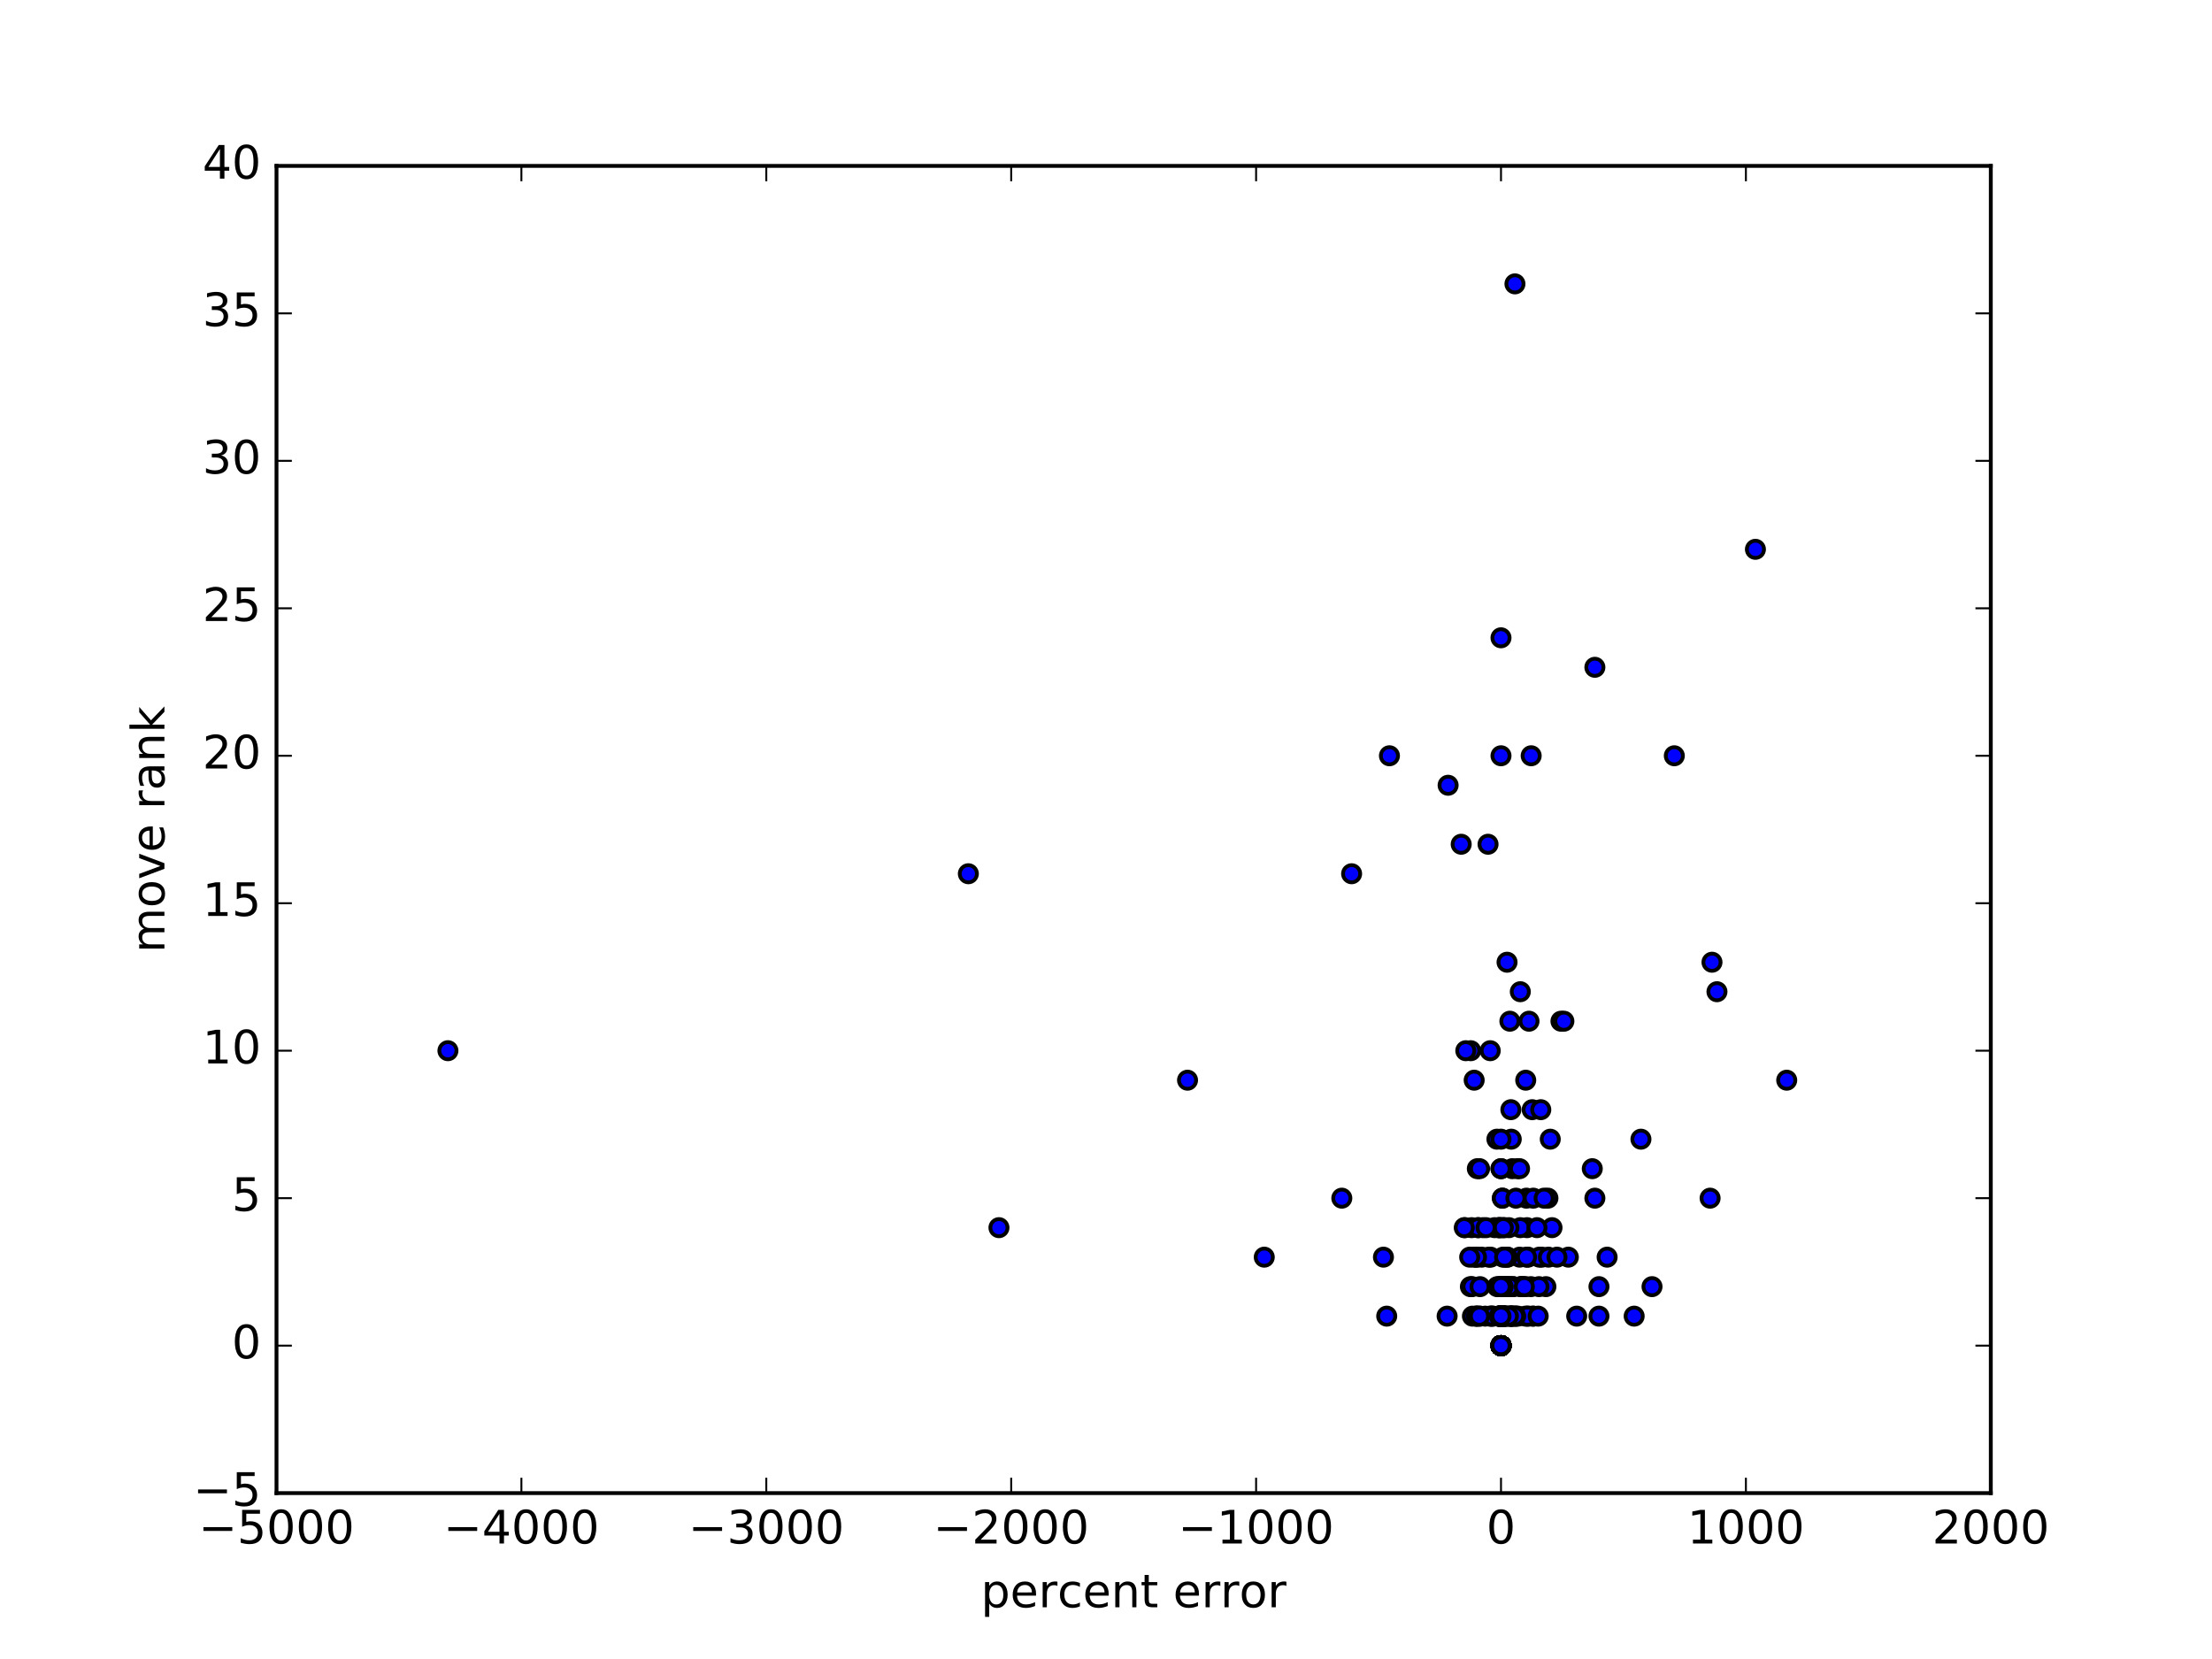 <?xml version="1.0" encoding="utf-8" standalone="no"?>
<!DOCTYPE svg PUBLIC "-//W3C//DTD SVG 1.1//EN"
  "http://www.w3.org/Graphics/SVG/1.1/DTD/svg11.dtd">
<!-- Created with matplotlib (http://matplotlib.org/) -->
<svg height="432pt" version="1.1" viewBox="0 0 576 432" width="576pt" xmlns="http://www.w3.org/2000/svg" xmlns:xlink="http://www.w3.org/1999/xlink">
 <defs>
  <style type="text/css">
*{stroke-linecap:butt;stroke-linejoin:round;stroke-miterlimit:100000;}
  </style>
 </defs>
 <g id="figure_1">
  <g id="patch_1">
   <path d="M 0 432 
L 576 432 
L 576 0 
L 0 0 
z
" style="fill:#ffffff;"/>
  </g>
  <g id="axes_1">
   <g id="patch_2">
    <path d="M 72 388.8 
L 518.4 388.8 
L 518.4 43.2 
L 72 43.2 
z
" style="fill:#ffffff;"/>
   </g>
   <g id="PathCollection_1">
    <defs>
     <path d="M 0 2.236 
C 0.593 2.236 1.162 2 1.581 1.581 
C 2 1.162 2.236 0.593 2.236 0 
C 2.236 -0.593 2 -1.162 1.581 -1.581 
C 1.162 -2 0.593 -2.236 0 -2.236 
C -0.593 -2.236 -1.162 -2 -1.581 -1.581 
C -2 -1.162 -2.236 -0.593 -2.236 0 
C -2.236 0.593 -2 1.162 -1.581 1.581 
C -1.162 2 -0.593 2.236 0 2.236 
z
" id="m7e11078d49" style="stroke:#000000;"/>
    </defs>
    <g clip-path="url(#pda9d84ed82)">
     <use style="fill:#0000ff;stroke:#000000;" x="394.046" xlink:href="#m7e11078d49" y="335.04"/>
     <use style="fill:#0000ff;stroke:#000000;" x="390.857" xlink:href="#m7e11078d49" y="350.4"/>
     <use style="fill:#0000ff;stroke:#000000;" x="390.857" xlink:href="#m7e11078d49" y="350.4"/>
     <use style="fill:#0000ff;stroke:#000000;" x="416.366" xlink:href="#m7e11078d49" y="335.04"/>
     <use style="fill:#0000ff;stroke:#000000;" x="392.596" xlink:href="#m7e11078d49" y="335.04"/>
     <use style="fill:#0000ff;stroke:#000000;" x="391.864" xlink:href="#m7e11078d49" y="342.72"/>
     <use style="fill:#0000ff;stroke:#000000;" x="403.08" xlink:href="#m7e11078d49" y="312.0"/>
     <use style="fill:#0000ff;stroke:#000000;" x="360.247" xlink:href="#m7e11078d49" y="327.36"/>
     <use style="fill:#0000ff;stroke:#000000;" x="392.032" xlink:href="#m7e11078d49" y="342.72"/>
     <use style="fill:#0000ff;stroke:#000000;" x="390.857" xlink:href="#m7e11078d49" y="342.72"/>
     <use style="fill:#0000ff;stroke:#000000;" x="390.857" xlink:href="#m7e11078d49" y="350.4"/>
     <use style="fill:#0000ff;stroke:#000000;" x="386.731" xlink:href="#m7e11078d49" y="342.72"/>
     <use style="fill:#0000ff;stroke:#000000;" x="390.857" xlink:href="#m7e11078d49" y="350.4"/>
     <use style="fill:#0000ff;stroke:#000000;" x="390.857" xlink:href="#m7e11078d49" y="350.4"/>
     <use style="fill:#0000ff;stroke:#000000;" x="390.857" xlink:href="#m7e11078d49" y="350.4"/>
     <use style="fill:#0000ff;stroke:#000000;" x="390.857" xlink:href="#m7e11078d49" y="350.4"/>
     <use style="fill:#0000ff;stroke:#000000;" x="390.857" xlink:href="#m7e11078d49" y="350.4"/>
     <use style="fill:#0000ff;stroke:#000000;" x="390.857" xlink:href="#m7e11078d49" y="350.4"/>
     <use style="fill:#0000ff;stroke:#000000;" x="390.857" xlink:href="#m7e11078d49" y="350.4"/>
     <use style="fill:#0000ff;stroke:#000000;" x="390.857" xlink:href="#m7e11078d49" y="350.4"/>
     <use style="fill:#0000ff;stroke:#000000;" x="390.763" xlink:href="#m7e11078d49" y="342.72"/>
     <use style="fill:#0000ff;stroke:#000000;" x="390.857" xlink:href="#m7e11078d49" y="350.4"/>
     <use style="fill:#0000ff;stroke:#000000;" x="390.857" xlink:href="#m7e11078d49" y="350.4"/>
     <use style="fill:#0000ff;stroke:#000000;" x="390.857" xlink:href="#m7e11078d49" y="350.4"/>
     <use style="fill:#0000ff;stroke:#000000;" x="389.861" xlink:href="#m7e11078d49" y="335.04"/>
     <use style="fill:#0000ff;stroke:#000000;" x="390.267" xlink:href="#m7e11078d49" y="319.68"/>
     <use style="fill:#0000ff;stroke:#000000;" x="390.857" xlink:href="#m7e11078d49" y="350.4"/>
     <use style="fill:#0000ff;stroke:#000000;" x="390.857" xlink:href="#m7e11078d49" y="350.4"/>
     <use style="fill:#0000ff;stroke:#000000;" x="389.794" xlink:href="#m7e11078d49" y="296.64"/>
     <use style="fill:#0000ff;stroke:#000000;" x="390.857" xlink:href="#m7e11078d49" y="350.4"/>
     <use style="fill:#0000ff;stroke:#000000;" x="390.857" xlink:href="#m7e11078d49" y="350.4"/>
     <use style="fill:#0000ff;stroke:#000000;" x="390.857" xlink:href="#m7e11078d49" y="350.4"/>
     <use style="fill:#0000ff;stroke:#000000;" x="390.857" xlink:href="#m7e11078d49" y="350.4"/>
     <use style="fill:#0000ff;stroke:#000000;" x="390.512" xlink:href="#m7e11078d49" y="319.68"/>
     <use style="fill:#0000ff;stroke:#000000;" x="390.857" xlink:href="#m7e11078d49" y="350.4"/>
     <use style="fill:#0000ff;stroke:#000000;" x="390.857" xlink:href="#m7e11078d49" y="350.4"/>
     <use style="fill:#0000ff;stroke:#000000;" x="390.485" xlink:href="#m7e11078d49" y="342.72"/>
     <use style="fill:#0000ff;stroke:#000000;" x="390.857" xlink:href="#m7e11078d49" y="350.4"/>
     <use style="fill:#0000ff;stroke:#000000;" x="390.857" xlink:href="#m7e11078d49" y="335.04"/>
     <use style="fill:#0000ff;stroke:#000000;" x="390.857" xlink:href="#m7e11078d49" y="350.4"/>
     <use style="fill:#0000ff;stroke:#000000;" x="390.857" xlink:href="#m7e11078d49" y="350.4"/>
     <use style="fill:#0000ff;stroke:#000000;" x="390.857" xlink:href="#m7e11078d49" y="350.4"/>
     <use style="fill:#0000ff;stroke:#000000;" x="390.857" xlink:href="#m7e11078d49" y="350.4"/>
     <use style="fill:#0000ff;stroke:#000000;" x="381.459" xlink:href="#m7e11078d49" y="319.68"/>
     <use style="fill:#0000ff;stroke:#000000;" x="383.797" xlink:href="#m7e11078d49" y="327.36"/>
     <use style="fill:#0000ff;stroke:#000000;" x="376.827" xlink:href="#m7e11078d49" y="342.72"/>
     <use style="fill:#0000ff;stroke:#000000;" x="390.857" xlink:href="#m7e11078d49" y="350.4"/>
     <use style="fill:#0000ff;stroke:#000000;" x="408.394" xlink:href="#m7e11078d49" y="327.36"/>
     <use style="fill:#0000ff;stroke:#000000;" x="397.633" xlink:href="#m7e11078d49" y="319.68"/>
     <use style="fill:#0000ff;stroke:#000000;" x="391.891" xlink:href="#m7e11078d49" y="319.68"/>
     <use style="fill:#0000ff;stroke:#000000;" x="398.651" xlink:href="#m7e11078d49" y="335.04"/>
     <use style="fill:#0000ff;stroke:#000000;" x="390.857" xlink:href="#m7e11078d49" y="350.4"/>
     <use style="fill:#0000ff;stroke:#000000;" x="393.787" xlink:href="#m7e11078d49" y="304.32"/>
     <use style="fill:#0000ff;stroke:#000000;" x="390.857" xlink:href="#m7e11078d49" y="350.4"/>
     <use style="fill:#0000ff;stroke:#000000;" x="390.857" xlink:href="#m7e11078d49" y="350.4"/>
     <use style="fill:#0000ff;stroke:#000000;" x="391.566" xlink:href="#m7e11078d49" y="342.72"/>
     <use style="fill:#0000ff;stroke:#000000;" x="349.406" xlink:href="#m7e11078d49" y="312.0"/>
     <use style="fill:#0000ff;stroke:#000000;" x="390.857" xlink:href="#m7e11078d49" y="350.4"/>
     <use style="fill:#0000ff;stroke:#000000;" x="390.857" xlink:href="#m7e11078d49" y="350.4"/>
     <use style="fill:#0000ff;stroke:#000000;" x="380.494" xlink:href="#m7e11078d49" y="219.84"/>
     <use style="fill:#0000ff;stroke:#000000;" x="390.857" xlink:href="#m7e11078d49" y="350.4"/>
     <use style="fill:#0000ff;stroke:#000000;" x="390.857" xlink:href="#m7e11078d49" y="350.4"/>
     <use style="fill:#0000ff;stroke:#000000;" x="384.693" xlink:href="#m7e11078d49" y="304.32"/>
     <use style="fill:#0000ff;stroke:#000000;" x="390.857" xlink:href="#m7e11078d49" y="350.4"/>
     <use style="fill:#0000ff;stroke:#000000;" x="351.957" xlink:href="#m7e11078d49" y="227.52"/>
     <use style="fill:#0000ff;stroke:#000000;" x="445.799" xlink:href="#m7e11078d49" y="250.56"/>
     <use style="fill:#0000ff;stroke:#000000;" x="397.47" xlink:href="#m7e11078d49" y="312.0"/>
     <use style="fill:#0000ff;stroke:#000000;" x="393.678" xlink:href="#m7e11078d49" y="342.72"/>
     <use style="fill:#0000ff;stroke:#000000;" x="393.427" xlink:href="#m7e11078d49" y="288.96"/>
     <use style="fill:#0000ff;stroke:#000000;" x="390.857" xlink:href="#m7e11078d49" y="350.4"/>
     <use style="fill:#0000ff;stroke:#000000;" x="399.167" xlink:href="#m7e11078d49" y="342.72"/>
     <use style="fill:#0000ff;stroke:#000000;" x="391.088" xlink:href="#m7e11078d49" y="342.72"/>
     <use style="fill:#0000ff;stroke:#000000;" x="391.264" xlink:href="#m7e11078d49" y="342.72"/>
     <use style="fill:#0000ff;stroke:#000000;" x="447.092" xlink:href="#m7e11078d49" y="258.24"/>
     <use style="fill:#0000ff;stroke:#000000;" x="390.857" xlink:href="#m7e11078d49" y="350.4"/>
     <use style="fill:#0000ff;stroke:#000000;" x="390.857" xlink:href="#m7e11078d49" y="350.4"/>
     <use style="fill:#0000ff;stroke:#000000;" x="390.857" xlink:href="#m7e11078d49" y="350.4"/>
     <use style="fill:#0000ff;stroke:#000000;" x="390.857" xlink:href="#m7e11078d49" y="350.4"/>
     <use style="fill:#0000ff;stroke:#000000;" x="390.182" xlink:href="#m7e11078d49" y="342.72"/>
     <use style="fill:#0000ff;stroke:#000000;" x="390.857" xlink:href="#m7e11078d49" y="350.4"/>
     <use style="fill:#0000ff;stroke:#000000;" x="390.723" xlink:href="#m7e11078d49" y="342.72"/>
     <use style="fill:#0000ff;stroke:#000000;" x="389.179" xlink:href="#m7e11078d49" y="319.68"/>
     <use style="fill:#0000ff;stroke:#000000;" x="390.857" xlink:href="#m7e11078d49" y="350.4"/>
     <use style="fill:#0000ff;stroke:#000000;" x="390.309" xlink:href="#m7e11078d49" y="335.04"/>
     <use style="fill:#0000ff;stroke:#000000;" x="390.538" xlink:href="#m7e11078d49" y="342.72"/>
     <use style="fill:#0000ff;stroke:#000000;" x="382.973" xlink:href="#m7e11078d49" y="273.6"/>
     <use style="fill:#0000ff;stroke:#000000;" x="410.568" xlink:href="#m7e11078d49" y="342.72"/>
     <use style="fill:#0000ff;stroke:#000000;" x="390.857" xlink:href="#m7e11078d49" y="350.4"/>
     <use style="fill:#0000ff;stroke:#000000;" x="398.152" xlink:href="#m7e11078d49" y="265.92"/>
     <use style="fill:#0000ff;stroke:#000000;" x="391.467" xlink:href="#m7e11078d49" y="335.04"/>
     <use style="fill:#0000ff;stroke:#000000;" x="390.857" xlink:href="#m7e11078d49" y="350.4"/>
     <use style="fill:#0000ff;stroke:#000000;" x="392.34" xlink:href="#m7e11078d49" y="335.04"/>
     <use style="fill:#0000ff;stroke:#000000;" x="390.956" xlink:href="#m7e11078d49" y="342.72"/>
     <use style="fill:#0000ff;stroke:#000000;" x="392.432" xlink:href="#m7e11078d49" y="250.56"/>
     <use style="fill:#0000ff;stroke:#000000;" x="391.38" xlink:href="#m7e11078d49" y="327.36"/>
     <use style="fill:#0000ff;stroke:#000000;" x="395.143" xlink:href="#m7e11078d49" y="304.32"/>
     <use style="fill:#0000ff;stroke:#000000;" x="396.323" xlink:href="#m7e11078d49" y="335.04"/>
     <use style="fill:#0000ff;stroke:#000000;" x="390.857" xlink:href="#m7e11078d49" y="350.4"/>
     <use style="fill:#0000ff;stroke:#000000;" x="309.23" xlink:href="#m7e11078d49" y="281.28"/>
     <use style="fill:#0000ff;stroke:#000000;" x="391.752" xlink:href="#m7e11078d49" y="335.04"/>
     <use style="fill:#0000ff;stroke:#000000;" x="393.63" xlink:href="#m7e11078d49" y="342.72"/>
     <use style="fill:#0000ff;stroke:#000000;" x="402.549" xlink:href="#m7e11078d49" y="335.04"/>
     <use style="fill:#0000ff;stroke:#000000;" x="394.046" xlink:href="#m7e11078d49" y="342.72"/>
     <use style="fill:#0000ff;stroke:#000000;" x="390.857" xlink:href="#m7e11078d49" y="350.4"/>
     <use style="fill:#0000ff;stroke:#000000;" x="390.857" xlink:href="#m7e11078d49" y="350.4"/>
     <use style="fill:#0000ff;stroke:#000000;" x="390.857" xlink:href="#m7e11078d49" y="350.4"/>
     <use style="fill:#0000ff;stroke:#000000;" x="116.64" xlink:href="#m7e11078d49" y="273.6"/>
     <use style="fill:#0000ff;stroke:#000000;" x="390.857" xlink:href="#m7e11078d49" y="350.4"/>
     <use style="fill:#0000ff;stroke:#000000;" x="390.857" xlink:href="#m7e11078d49" y="350.4"/>
     <use style="fill:#0000ff;stroke:#000000;" x="388.023" xlink:href="#m7e11078d49" y="342.72"/>
     <use style="fill:#0000ff;stroke:#000000;" x="361.806" xlink:href="#m7e11078d49" y="196.8"/>
     <use style="fill:#0000ff;stroke:#000000;" x="390.857" xlink:href="#m7e11078d49" y="350.4"/>
     <use style="fill:#0000ff;stroke:#000000;" x="395.25" xlink:href="#m7e11078d49" y="342.72"/>
     <use style="fill:#0000ff;stroke:#000000;" x="390.857" xlink:href="#m7e11078d49" y="335.04"/>
     <use style="fill:#0000ff;stroke:#000000;" x="397.899" xlink:href="#m7e11078d49" y="327.36"/>
     <use style="fill:#0000ff;stroke:#000000;" x="457.109" xlink:href="#m7e11078d49" y="143.04"/>
     <use style="fill:#0000ff;stroke:#000000;" x="390.857" xlink:href="#m7e11078d49" y="350.4"/>
     <use style="fill:#0000ff;stroke:#000000;" x="399.263" xlink:href="#m7e11078d49" y="312.0"/>
     <use style="fill:#0000ff;stroke:#000000;" x="390.857" xlink:href="#m7e11078d49" y="350.4"/>
     <use style="fill:#0000ff;stroke:#000000;" x="390.857" xlink:href="#m7e11078d49" y="350.4"/>
     <use style="fill:#0000ff;stroke:#000000;" x="415.303" xlink:href="#m7e11078d49" y="312.0"/>
     <use style="fill:#0000ff;stroke:#000000;" x="393.527" xlink:href="#m7e11078d49" y="296.64"/>
     <use style="fill:#0000ff;stroke:#000000;" x="390.857" xlink:href="#m7e11078d49" y="350.4"/>
     <use style="fill:#0000ff;stroke:#000000;" x="329.211" xlink:href="#m7e11078d49" y="327.36"/>
     <use style="fill:#0000ff;stroke:#000000;" x="390.857" xlink:href="#m7e11078d49" y="350.4"/>
     <use style="fill:#0000ff;stroke:#000000;" x="385.837" xlink:href="#m7e11078d49" y="327.36"/>
     <use style="fill:#0000ff;stroke:#000000;" x="384.48" xlink:href="#m7e11078d49" y="342.72"/>
     <use style="fill:#0000ff;stroke:#000000;" x="384.48" xlink:href="#m7e11078d49" y="327.36"/>
     <use style="fill:#0000ff;stroke:#000000;" x="390.857" xlink:href="#m7e11078d49" y="350.4"/>
     <use style="fill:#0000ff;stroke:#000000;" x="386.147" xlink:href="#m7e11078d49" y="319.68"/>
     <use style="fill:#0000ff;stroke:#000000;" x="388.159" xlink:href="#m7e11078d49" y="327.36"/>
     <use style="fill:#0000ff;stroke:#000000;" x="390.857" xlink:href="#m7e11078d49" y="350.4"/>
     <use style="fill:#0000ff;stroke:#000000;" x="387.669" xlink:href="#m7e11078d49" y="327.36"/>
     <use style="fill:#0000ff;stroke:#000000;" x="390.857" xlink:href="#m7e11078d49" y="350.4"/>
     <use style="fill:#0000ff;stroke:#000000;" x="390.645" xlink:href="#m7e11078d49" y="342.72"/>
     <use style="fill:#0000ff;stroke:#000000;" x="390.857" xlink:href="#m7e11078d49" y="350.4"/>
     <use style="fill:#0000ff;stroke:#000000;" x="390.857" xlink:href="#m7e11078d49" y="350.4"/>
     <use style="fill:#0000ff;stroke:#000000;" x="390.857" xlink:href="#m7e11078d49" y="350.4"/>
     <use style="fill:#0000ff;stroke:#000000;" x="390.857" xlink:href="#m7e11078d49" y="350.4"/>
     <use style="fill:#0000ff;stroke:#000000;" x="390.857" xlink:href="#m7e11078d49" y="350.4"/>
     <use style="fill:#0000ff;stroke:#000000;" x="391.134" xlink:href="#m7e11078d49" y="342.72"/>
     <use style="fill:#0000ff;stroke:#000000;" x="401.486" xlink:href="#m7e11078d49" y="327.36"/>
     <use style="fill:#0000ff;stroke:#000000;" x="392.084" xlink:href="#m7e11078d49" y="342.72"/>
     <use style="fill:#0000ff;stroke:#000000;" x="384.48" xlink:href="#m7e11078d49" y="342.72"/>
     <use style="fill:#0000ff;stroke:#000000;" x="390.857" xlink:href="#m7e11078d49" y="350.4"/>
     <use style="fill:#0000ff;stroke:#000000;" x="390.857" xlink:href="#m7e11078d49" y="350.4"/>
     <use style="fill:#0000ff;stroke:#000000;" x="465.257" xlink:href="#m7e11078d49" y="281.28"/>
     <use style="fill:#0000ff;stroke:#000000;" x="391.838" xlink:href="#m7e11078d49" y="342.72"/>
     <use style="fill:#0000ff;stroke:#000000;" x="399.227" xlink:href="#m7e11078d49" y="342.72"/>
     <use style="fill:#0000ff;stroke:#000000;" x="260.126" xlink:href="#m7e11078d49" y="319.68"/>
     <use style="fill:#0000ff;stroke:#000000;" x="394.815" xlink:href="#m7e11078d49" y="342.72"/>
     <use style="fill:#0000ff;stroke:#000000;" x="390.857" xlink:href="#m7e11078d49" y="350.4"/>
     <use style="fill:#0000ff;stroke:#000000;" x="390.857" xlink:href="#m7e11078d49" y="350.4"/>
     <use style="fill:#0000ff;stroke:#000000;" x="390.857" xlink:href="#m7e11078d49" y="350.4"/>
     <use style="fill:#0000ff;stroke:#000000;" x="427.298" xlink:href="#m7e11078d49" y="296.64"/>
     <use style="fill:#0000ff;stroke:#000000;" x="391.005" xlink:href="#m7e11078d49" y="342.72"/>
     <use style="fill:#0000ff;stroke:#000000;" x="390.857" xlink:href="#m7e11078d49" y="350.4"/>
     <use style="fill:#0000ff;stroke:#000000;" x="390.857" xlink:href="#m7e11078d49" y="350.4"/>
     <use style="fill:#0000ff;stroke:#000000;" x="390.857" xlink:href="#m7e11078d49" y="342.72"/>
     <use style="fill:#0000ff;stroke:#000000;" x="391.92" xlink:href="#m7e11078d49" y="342.72"/>
     <use style="fill:#0000ff;stroke:#000000;" x="390.857" xlink:href="#m7e11078d49" y="350.4"/>
     <use style="fill:#0000ff;stroke:#000000;" x="391.755" xlink:href="#m7e11078d49" y="342.72"/>
     <use style="fill:#0000ff;stroke:#000000;" x="390.857" xlink:href="#m7e11078d49" y="350.4"/>
     <use style="fill:#0000ff;stroke:#000000;" x="390.857" xlink:href="#m7e11078d49" y="350.4"/>
     <use style="fill:#0000ff;stroke:#000000;" x="395.885" xlink:href="#m7e11078d49" y="258.24"/>
     <use style="fill:#0000ff;stroke:#000000;" x="390.857" xlink:href="#m7e11078d49" y="350.4"/>
     <use style="fill:#0000ff;stroke:#000000;" x="390.857" xlink:href="#m7e11078d49" y="350.4"/>
     <use style="fill:#0000ff;stroke:#000000;" x="390.857" xlink:href="#m7e11078d49" y="350.4"/>
     <use style="fill:#0000ff;stroke:#000000;" x="390.857" xlink:href="#m7e11078d49" y="350.4"/>
     <use style="fill:#0000ff;stroke:#000000;" x="390.677" xlink:href="#m7e11078d49" y="342.72"/>
     <use style="fill:#0000ff;stroke:#000000;" x="390.857" xlink:href="#m7e11078d49" y="350.4"/>
     <use style="fill:#0000ff;stroke:#000000;" x="390.857" xlink:href="#m7e11078d49" y="350.4"/>
     <use style="fill:#0000ff;stroke:#000000;" x="390.352" xlink:href="#m7e11078d49" y="319.68"/>
     <use style="fill:#0000ff;stroke:#000000;" x="390.857" xlink:href="#m7e11078d49" y="350.4"/>
     <use style="fill:#0000ff;stroke:#000000;" x="390.857" xlink:href="#m7e11078d49" y="350.4"/>
     <use style="fill:#0000ff;stroke:#000000;" x="390.67" xlink:href="#m7e11078d49" y="342.72"/>
     <use style="fill:#0000ff;stroke:#000000;" x="390.258" xlink:href="#m7e11078d49" y="342.72"/>
     <use style="fill:#0000ff;stroke:#000000;" x="390.857" xlink:href="#m7e11078d49" y="350.4"/>
     <use style="fill:#0000ff;stroke:#000000;" x="390.857" xlink:href="#m7e11078d49" y="342.72"/>
     <use style="fill:#0000ff;stroke:#000000;" x="390.857" xlink:href="#m7e11078d49" y="350.4"/>
     <use style="fill:#0000ff;stroke:#000000;" x="390.857" xlink:href="#m7e11078d49" y="350.4"/>
     <use style="fill:#0000ff;stroke:#000000;" x="390.857" xlink:href="#m7e11078d49" y="350.4"/>
     <use style="fill:#0000ff;stroke:#000000;" x="390.857" xlink:href="#m7e11078d49" y="350.4"/>
     <use style="fill:#0000ff;stroke:#000000;" x="395.688" xlink:href="#m7e11078d49" y="304.32"/>
     <use style="fill:#0000ff;stroke:#000000;" x="402.081" xlink:href="#m7e11078d49" y="312.0"/>
     <use style="fill:#0000ff;stroke:#000000;" x="391.143" xlink:href="#m7e11078d49" y="342.72"/>
     <use style="fill:#0000ff;stroke:#000000;" x="406.47" xlink:href="#m7e11078d49" y="265.92"/>
     <use style="fill:#0000ff;stroke:#000000;" x="400.821" xlink:href="#m7e11078d49" y="327.36"/>
     <use style="fill:#0000ff;stroke:#000000;" x="395.882" xlink:href="#m7e11078d49" y="319.68"/>
     <use style="fill:#0000ff;stroke:#000000;" x="390.857" xlink:href="#m7e11078d49" y="350.4"/>
     <use style="fill:#0000ff;stroke:#000000;" x="392.568" xlink:href="#m7e11078d49" y="327.36"/>
     <use style="fill:#0000ff;stroke:#000000;" x="398.974" xlink:href="#m7e11078d49" y="288.96"/>
     <use style="fill:#0000ff;stroke:#000000;" x="390.857" xlink:href="#m7e11078d49" y="350.4"/>
     <use style="fill:#0000ff;stroke:#000000;" x="391.134" xlink:href="#m7e11078d49" y="342.72"/>
     <use style="fill:#0000ff;stroke:#000000;" x="415.303" xlink:href="#m7e11078d49" y="173.76"/>
     <use style="fill:#0000ff;stroke:#000000;" x="390.857" xlink:href="#m7e11078d49" y="350.4"/>
     <use style="fill:#0000ff;stroke:#000000;" x="392.93" xlink:href="#m7e11078d49" y="319.68"/>
     <use style="fill:#0000ff;stroke:#000000;" x="390.857" xlink:href="#m7e11078d49" y="350.4"/>
     <use style="fill:#0000ff;stroke:#000000;" x="398.031" xlink:href="#m7e11078d49" y="342.72"/>
     <use style="fill:#0000ff;stroke:#000000;" x="396.214" xlink:href="#m7e11078d49" y="335.04"/>
     <use style="fill:#0000ff;stroke:#000000;" x="395.704" xlink:href="#m7e11078d49" y="327.36"/>
     <use style="fill:#0000ff;stroke:#000000;" x="390.857" xlink:href="#m7e11078d49" y="342.72"/>
     <use style="fill:#0000ff;stroke:#000000;" x="393.27" xlink:href="#m7e11078d49" y="342.72"/>
     <use style="fill:#0000ff;stroke:#000000;" x="393.918" xlink:href="#m7e11078d49" y="335.04"/>
     <use style="fill:#0000ff;stroke:#000000;" x="390.857" xlink:href="#m7e11078d49" y="350.4"/>
     <use style="fill:#0000ff;stroke:#000000;" x="390.857" xlink:href="#m7e11078d49" y="350.4"/>
     <use style="fill:#0000ff;stroke:#000000;" x="390.857" xlink:href="#m7e11078d49" y="350.4"/>
     <use style="fill:#0000ff;stroke:#000000;" x="390.857" xlink:href="#m7e11078d49" y="350.4"/>
     <use style="fill:#0000ff;stroke:#000000;" x="390.857" xlink:href="#m7e11078d49" y="350.4"/>
     <use style="fill:#0000ff;stroke:#000000;" x="390.857" xlink:href="#m7e11078d49" y="350.4"/>
     <use style="fill:#0000ff;stroke:#000000;" x="397.234" xlink:href="#m7e11078d49" y="342.72"/>
     <use style="fill:#0000ff;stroke:#000000;" x="390.402" xlink:href="#m7e11078d49" y="342.72"/>
     <use style="fill:#0000ff;stroke:#000000;" x="385.337" xlink:href="#m7e11078d49" y="342.72"/>
     <use style="fill:#0000ff;stroke:#000000;" x="383.87" xlink:href="#m7e11078d49" y="281.28"/>
     <use style="fill:#0000ff;stroke:#000000;" x="397.234" xlink:href="#m7e11078d49" y="335.04"/>
     <use style="fill:#0000ff;stroke:#000000;" x="390.857" xlink:href="#m7e11078d49" y="296.64"/>
     <use style="fill:#0000ff;stroke:#000000;" x="392.77" xlink:href="#m7e11078d49" y="342.72"/>
     <use style="fill:#0000ff;stroke:#000000;" x="390.857" xlink:href="#m7e11078d49" y="350.4"/>
     <use style="fill:#0000ff;stroke:#000000;" x="390.857" xlink:href="#m7e11078d49" y="350.4"/>
     <use style="fill:#0000ff;stroke:#000000;" x="391.654" xlink:href="#m7e11078d49" y="342.72"/>
     <use style="fill:#0000ff;stroke:#000000;" x="390.857" xlink:href="#m7e11078d49" y="350.4"/>
     <use style="fill:#0000ff;stroke:#000000;" x="390.857" xlink:href="#m7e11078d49" y="350.4"/>
     <use style="fill:#0000ff;stroke:#000000;" x="390.857" xlink:href="#m7e11078d49" y="335.04"/>
     <use style="fill:#0000ff;stroke:#000000;" x="390.857" xlink:href="#m7e11078d49" y="350.4"/>
     <use style="fill:#0000ff;stroke:#000000;" x="390.857" xlink:href="#m7e11078d49" y="350.4"/>
     <use style="fill:#0000ff;stroke:#000000;" x="390.857" xlink:href="#m7e11078d49" y="342.72"/>
     <use style="fill:#0000ff;stroke:#000000;" x="390.857" xlink:href="#m7e11078d49" y="342.72"/>
     <use style="fill:#0000ff;stroke:#000000;" x="390.857" xlink:href="#m7e11078d49" y="350.4"/>
     <use style="fill:#0000ff;stroke:#000000;" x="390.857" xlink:href="#m7e11078d49" y="335.04"/>
     <use style="fill:#0000ff;stroke:#000000;" x="390.857" xlink:href="#m7e11078d49" y="342.72"/>
     <use style="fill:#0000ff;stroke:#000000;" x="390.857" xlink:href="#m7e11078d49" y="196.8"/>
     <use style="fill:#0000ff;stroke:#000000;" x="390.857" xlink:href="#m7e11078d49" y="304.32"/>
     <use style="fill:#0000ff;stroke:#000000;" x="390.857" xlink:href="#m7e11078d49" y="342.72"/>
     <use style="fill:#0000ff;stroke:#000000;" x="390.857" xlink:href="#m7e11078d49" y="350.4"/>
     <use style="fill:#0000ff;stroke:#000000;" x="390.857" xlink:href="#m7e11078d49" y="350.4"/>
     <use style="fill:#0000ff;stroke:#000000;" x="361.097" xlink:href="#m7e11078d49" y="342.72"/>
     <use style="fill:#0000ff;stroke:#000000;" x="383.417" xlink:href="#m7e11078d49" y="342.72"/>
     <use style="fill:#0000ff;stroke:#000000;" x="418.491" xlink:href="#m7e11078d49" y="327.36"/>
     <use style="fill:#0000ff;stroke:#000000;" x="393.514" xlink:href="#m7e11078d49" y="342.72"/>
     <use style="fill:#0000ff;stroke:#000000;" x="390.857" xlink:href="#m7e11078d49" y="350.4"/>
     <use style="fill:#0000ff;stroke:#000000;" x="390.857" xlink:href="#m7e11078d49" y="350.4"/>
     <use style="fill:#0000ff;stroke:#000000;" x="397.725" xlink:href="#m7e11078d49" y="342.72"/>
     <use style="fill:#0000ff;stroke:#000000;" x="401.22" xlink:href="#m7e11078d49" y="288.96"/>
     <use style="fill:#0000ff;stroke:#000000;" x="395.892" xlink:href="#m7e11078d49" y="335.04"/>
     <use style="fill:#0000ff;stroke:#000000;" x="390.857" xlink:href="#m7e11078d49" y="350.4"/>
     <use style="fill:#0000ff;stroke:#000000;" x="390.857" xlink:href="#m7e11078d49" y="350.4"/>
     <use style="fill:#0000ff;stroke:#000000;" x="394.683" xlink:href="#m7e11078d49" y="342.72"/>
     <use style="fill:#0000ff;stroke:#000000;" x="390.857" xlink:href="#m7e11078d49" y="350.4"/>
     <use style="fill:#0000ff;stroke:#000000;" x="416.366" xlink:href="#m7e11078d49" y="342.72"/>
     <use style="fill:#0000ff;stroke:#000000;" x="400.541" xlink:href="#m7e11078d49" y="342.72"/>
     <use style="fill:#0000ff;stroke:#000000;" x="390.857" xlink:href="#m7e11078d49" y="350.4"/>
     <use style="fill:#0000ff;stroke:#000000;" x="392.425" xlink:href="#m7e11078d49" y="327.36"/>
     <use style="fill:#0000ff;stroke:#000000;" x="391.112" xlink:href="#m7e11078d49" y="319.68"/>
     <use style="fill:#0000ff;stroke:#000000;" x="391.202" xlink:href="#m7e11078d49" y="312.0"/>
     <use style="fill:#0000ff;stroke:#000000;" x="390.857" xlink:href="#m7e11078d49" y="350.4"/>
     <use style="fill:#0000ff;stroke:#000000;" x="252.154" xlink:href="#m7e11078d49" y="227.52"/>
     <use style="fill:#0000ff;stroke:#000000;" x="435.988" xlink:href="#m7e11078d49" y="196.8"/>
     <use style="fill:#0000ff;stroke:#000000;" x="403.213" xlink:href="#m7e11078d49" y="327.36"/>
     <use style="fill:#0000ff;stroke:#000000;" x="405.433" xlink:href="#m7e11078d49" y="327.36"/>
     <use style="fill:#0000ff;stroke:#000000;" x="393.408" xlink:href="#m7e11078d49" y="342.72"/>
     <use style="fill:#0000ff;stroke:#000000;" x="393.089" xlink:href="#m7e11078d49" y="335.04"/>
     <use style="fill:#0000ff;stroke:#000000;" x="390.857" xlink:href="#m7e11078d49" y="350.4"/>
     <use style="fill:#0000ff;stroke:#000000;" x="404.143" xlink:href="#m7e11078d49" y="319.68"/>
     <use style="fill:#0000ff;stroke:#000000;" x="390.857" xlink:href="#m7e11078d49" y="350.4"/>
     <use style="fill:#0000ff;stroke:#000000;" x="383.205" xlink:href="#m7e11078d49" y="319.68"/>
     <use style="fill:#0000ff;stroke:#000000;" x="384.48" xlink:href="#m7e11078d49" y="342.72"/>
     <use style="fill:#0000ff;stroke:#000000;" x="390.857" xlink:href="#m7e11078d49" y="350.4"/>
     <use style="fill:#0000ff;stroke:#000000;" x="390.857" xlink:href="#m7e11078d49" y="350.4"/>
     <use style="fill:#0000ff;stroke:#000000;" x="390.857" xlink:href="#m7e11078d49" y="350.4"/>
     <use style="fill:#0000ff;stroke:#000000;" x="377.083" xlink:href="#m7e11078d49" y="204.48"/>
     <use style="fill:#0000ff;stroke:#000000;" x="430.183" xlink:href="#m7e11078d49" y="335.04"/>
     <use style="fill:#0000ff;stroke:#000000;" x="390.857" xlink:href="#m7e11078d49" y="350.4"/>
     <use style="fill:#0000ff;stroke:#000000;" x="393.618" xlink:href="#m7e11078d49" y="342.72"/>
     <use style="fill:#0000ff;stroke:#000000;" x="390.857" xlink:href="#m7e11078d49" y="350.4"/>
     <use style="fill:#0000ff;stroke:#000000;" x="391.46" xlink:href="#m7e11078d49" y="319.68"/>
     <use style="fill:#0000ff;stroke:#000000;" x="391.232" xlink:href="#m7e11078d49" y="312.0"/>
     <use style="fill:#0000ff;stroke:#000000;" x="390.857" xlink:href="#m7e11078d49" y="350.4"/>
     <use style="fill:#0000ff;stroke:#000000;" x="390.857" xlink:href="#m7e11078d49" y="350.4"/>
     <use style="fill:#0000ff;stroke:#000000;" x="392.951" xlink:href="#m7e11078d49" y="335.04"/>
     <use style="fill:#0000ff;stroke:#000000;" x="390.857" xlink:href="#m7e11078d49" y="350.4"/>
     <use style="fill:#0000ff;stroke:#000000;" x="390.857" xlink:href="#m7e11078d49" y="350.4"/>
     <use style="fill:#0000ff;stroke:#000000;" x="391.161" xlink:href="#m7e11078d49" y="342.72"/>
     <use style="fill:#0000ff;stroke:#000000;" x="400.219" xlink:href="#m7e11078d49" y="319.68"/>
     <use style="fill:#0000ff;stroke:#000000;" x="390.857" xlink:href="#m7e11078d49" y="350.4"/>
     <use style="fill:#0000ff;stroke:#000000;" x="391.307" xlink:href="#m7e11078d49" y="342.72"/>
     <use style="fill:#0000ff;stroke:#000000;" x="390.927" xlink:href="#m7e11078d49" y="342.72"/>
     <use style="fill:#0000ff;stroke:#000000;" x="391.394" xlink:href="#m7e11078d49" y="335.04"/>
     <use style="fill:#0000ff;stroke:#000000;" x="391.654" xlink:href="#m7e11078d49" y="342.72"/>
     <use style="fill:#0000ff;stroke:#000000;" x="390.857" xlink:href="#m7e11078d49" y="350.4"/>
     <use style="fill:#0000ff;stroke:#000000;" x="391.237" xlink:href="#m7e11078d49" y="342.72"/>
     <use style="fill:#0000ff;stroke:#000000;" x="390.857" xlink:href="#m7e11078d49" y="350.4"/>
     <use style="fill:#0000ff;stroke:#000000;" x="414.626" xlink:href="#m7e11078d49" y="304.32"/>
     <use style="fill:#0000ff;stroke:#000000;" x="390.857" xlink:href="#m7e11078d49" y="350.4"/>
     <use style="fill:#0000ff;stroke:#000000;" x="394.4" xlink:href="#m7e11078d49" y="342.72"/>
     <use style="fill:#0000ff;stroke:#000000;" x="391.802" xlink:href="#m7e11078d49" y="327.36"/>
     <use style="fill:#0000ff;stroke:#000000;" x="390.857" xlink:href="#m7e11078d49" y="350.4"/>
     <use style="fill:#0000ff;stroke:#000000;" x="390.857" xlink:href="#m7e11078d49" y="350.4"/>
     <use style="fill:#0000ff;stroke:#000000;" x="390.857" xlink:href="#m7e11078d49" y="350.4"/>
     <use style="fill:#0000ff;stroke:#000000;" x="390.857" xlink:href="#m7e11078d49" y="350.4"/>
     <use style="fill:#0000ff;stroke:#000000;" x="384.936" xlink:href="#m7e11078d49" y="319.68"/>
     <use style="fill:#0000ff;stroke:#000000;" x="390.857" xlink:href="#m7e11078d49" y="350.4"/>
     <use style="fill:#0000ff;stroke:#000000;" x="382.886" xlink:href="#m7e11078d49" y="335.04"/>
     <use style="fill:#0000ff;stroke:#000000;" x="390.857" xlink:href="#m7e11078d49" y="350.4"/>
     <use style="fill:#0000ff;stroke:#000000;" x="388.791" xlink:href="#m7e11078d49" y="342.72"/>
     <use style="fill:#0000ff;stroke:#000000;" x="385.277" xlink:href="#m7e11078d49" y="304.32"/>
     <use style="fill:#0000ff;stroke:#000000;" x="390.857" xlink:href="#m7e11078d49" y="350.4"/>
     <use style="fill:#0000ff;stroke:#000000;" x="388.193" xlink:href="#m7e11078d49" y="342.72"/>
     <use style="fill:#0000ff;stroke:#000000;" x="390.857" xlink:href="#m7e11078d49" y="350.4"/>
     <use style="fill:#0000ff;stroke:#000000;" x="390.857" xlink:href="#m7e11078d49" y="350.4"/>
     <use style="fill:#0000ff;stroke:#000000;" x="390.857" xlink:href="#m7e11078d49" y="350.4"/>
     <use style="fill:#0000ff;stroke:#000000;" x="390.857" xlink:href="#m7e11078d49" y="350.4"/>
     <use style="fill:#0000ff;stroke:#000000;" x="390.857" xlink:href="#m7e11078d49" y="350.4"/>
     <use style="fill:#0000ff;stroke:#000000;" x="390.739" xlink:href="#m7e11078d49" y="342.72"/>
     <use style="fill:#0000ff;stroke:#000000;" x="390.857" xlink:href="#m7e11078d49" y="350.4"/>
     <use style="fill:#0000ff;stroke:#000000;" x="390.459" xlink:href="#m7e11078d49" y="342.72"/>
     <use style="fill:#0000ff;stroke:#000000;" x="390.525" xlink:href="#m7e11078d49" y="342.72"/>
     <use style="fill:#0000ff;stroke:#000000;" x="388.616" xlink:href="#m7e11078d49" y="342.72"/>
     <use style="fill:#0000ff;stroke:#000000;" x="388.053" xlink:href="#m7e11078d49" y="273.6"/>
     <use style="fill:#0000ff;stroke:#000000;" x="390.407" xlink:href="#m7e11078d49" y="342.72"/>
     <use style="fill:#0000ff;stroke:#000000;" x="387.483" xlink:href="#m7e11078d49" y="219.84"/>
     <use style="fill:#0000ff;stroke:#000000;" x="390.857" xlink:href="#m7e11078d49" y="350.4"/>
     <use style="fill:#0000ff;stroke:#000000;" x="397.5" xlink:href="#m7e11078d49" y="327.36"/>
     <use style="fill:#0000ff;stroke:#000000;" x="390.857" xlink:href="#m7e11078d49" y="350.4"/>
     <use style="fill:#0000ff;stroke:#000000;" x="390.857" xlink:href="#m7e11078d49" y="350.4"/>
     <use style="fill:#0000ff;stroke:#000000;" x="400.742" xlink:href="#m7e11078d49" y="335.04"/>
     <use style="fill:#0000ff;stroke:#000000;" x="390.857" xlink:href="#m7e11078d49" y="350.4"/>
     <use style="fill:#0000ff;stroke:#000000;" x="445.308" xlink:href="#m7e11078d49" y="312.0"/>
     <use style="fill:#0000ff;stroke:#000000;" x="390.857" xlink:href="#m7e11078d49" y="350.4"/>
     <use style="fill:#0000ff;stroke:#000000;" x="391.343" xlink:href="#m7e11078d49" y="335.04"/>
     <use style="fill:#0000ff;stroke:#000000;" x="390.857" xlink:href="#m7e11078d49" y="350.4"/>
     <use style="fill:#0000ff;stroke:#000000;" x="390.857" xlink:href="#m7e11078d49" y="350.4"/>
     <use style="fill:#0000ff;stroke:#000000;" x="394.736" xlink:href="#m7e11078d49" y="312.0"/>
     <use style="fill:#0000ff;stroke:#000000;" x="392.784" xlink:href="#m7e11078d49" y="342.72"/>
     <use style="fill:#0000ff;stroke:#000000;" x="403.686" xlink:href="#m7e11078d49" y="296.64"/>
     <use style="fill:#0000ff;stroke:#000000;" x="397.296" xlink:href="#m7e11078d49" y="281.28"/>
     <use style="fill:#0000ff;stroke:#000000;" x="394.491" xlink:href="#m7e11078d49" y="73.92"/>
     <use style="fill:#0000ff;stroke:#000000;" x="390.857" xlink:href="#m7e11078d49" y="166.08"/>
     <use style="fill:#0000ff;stroke:#000000;" x="390.857" xlink:href="#m7e11078d49" y="342.72"/>
     <use style="fill:#0000ff;stroke:#000000;" x="390.857" xlink:href="#m7e11078d49" y="350.4"/>
     <use style="fill:#0000ff;stroke:#000000;" x="396.931" xlink:href="#m7e11078d49" y="335.04"/>
     <use style="fill:#0000ff;stroke:#000000;" x="390.857" xlink:href="#m7e11078d49" y="350.4"/>
     <use style="fill:#0000ff;stroke:#000000;" x="390.857" xlink:href="#m7e11078d49" y="350.4"/>
     <use style="fill:#0000ff;stroke:#000000;" x="390.857" xlink:href="#m7e11078d49" y="350.4"/>
     <use style="fill:#0000ff;stroke:#000000;" x="384.879" xlink:href="#m7e11078d49" y="319.68"/>
     <use style="fill:#0000ff;stroke:#000000;" x="381.69" xlink:href="#m7e11078d49" y="273.6"/>
     <use style="fill:#0000ff;stroke:#000000;" x="381.291" xlink:href="#m7e11078d49" y="319.68"/>
     <use style="fill:#0000ff;stroke:#000000;" x="383.321" xlink:href="#m7e11078d49" y="335.04"/>
     <use style="fill:#0000ff;stroke:#000000;" x="390.857" xlink:href="#m7e11078d49" y="350.4"/>
     <use style="fill:#0000ff;stroke:#000000;" x="390.857" xlink:href="#m7e11078d49" y="350.4"/>
     <use style="fill:#0000ff;stroke:#000000;" x="390.857" xlink:href="#m7e11078d49" y="350.4"/>
     <use style="fill:#0000ff;stroke:#000000;" x="384.48" xlink:href="#m7e11078d49" y="327.36"/>
     <use style="fill:#0000ff;stroke:#000000;" x="390.857" xlink:href="#m7e11078d49" y="335.04"/>
     <use style="fill:#0000ff;stroke:#000000;" x="390.857" xlink:href="#m7e11078d49" y="350.4"/>
     <use style="fill:#0000ff;stroke:#000000;" x="390.857" xlink:href="#m7e11078d49" y="350.4"/>
     <use style="fill:#0000ff;stroke:#000000;" x="390.857" xlink:href="#m7e11078d49" y="350.4"/>
     <use style="fill:#0000ff;stroke:#000000;" x="386.975" xlink:href="#m7e11078d49" y="319.68"/>
     <use style="fill:#0000ff;stroke:#000000;" x="390.857" xlink:href="#m7e11078d49" y="350.4"/>
     <use style="fill:#0000ff;stroke:#000000;" x="390.857" xlink:href="#m7e11078d49" y="350.4"/>
     <use style="fill:#0000ff;stroke:#000000;" x="385.253" xlink:href="#m7e11078d49" y="342.72"/>
     <use style="fill:#0000ff;stroke:#000000;" x="382.7" xlink:href="#m7e11078d49" y="327.36"/>
     <use style="fill:#0000ff;stroke:#000000;" x="385.391" xlink:href="#m7e11078d49" y="335.04"/>
     <use style="fill:#0000ff;stroke:#000000;" x="425.533" xlink:href="#m7e11078d49" y="342.72"/>
     <use style="fill:#0000ff;stroke:#000000;" x="390.857" xlink:href="#m7e11078d49" y="350.4"/>
     <use style="fill:#0000ff;stroke:#000000;" x="407.233" xlink:href="#m7e11078d49" y="265.92"/>
     <use style="fill:#0000ff;stroke:#000000;" x="393.166" xlink:href="#m7e11078d49" y="265.92"/>
     <use style="fill:#0000ff;stroke:#000000;" x="398.715" xlink:href="#m7e11078d49" y="196.8"/>
     <use style="fill:#0000ff;stroke:#000000;" x="390.857" xlink:href="#m7e11078d49" y="304.32"/>
     <use style="fill:#0000ff;stroke:#000000;" x="390.857" xlink:href="#m7e11078d49" y="350.4"/>
    </g>
   </g>
   <g id="patch_3">
    <path d="M 72 43.2 
L 518.4 43.2 
" style="fill:none;stroke:#000000;stroke-linecap:square;stroke-linejoin:miter;"/>
   </g>
   <g id="patch_4">
    <path d="M 518.4 388.8 
L 518.4 43.2 
" style="fill:none;stroke:#000000;stroke-linecap:square;stroke-linejoin:miter;"/>
   </g>
   <g id="patch_5">
    <path d="M 72 388.8 
L 518.4 388.8 
" style="fill:none;stroke:#000000;stroke-linecap:square;stroke-linejoin:miter;"/>
   </g>
   <g id="patch_6">
    <path d="M 72 388.8 
L 72 43.2 
" style="fill:none;stroke:#000000;stroke-linecap:square;stroke-linejoin:miter;"/>
   </g>
   <g id="matplotlib.axis_1">
    <g id="xtick_1">
     <g id="line2d_1">
      <defs>
       <path d="M 0 0 
L 0 -4 
" id="m0a7d15ff43" style="stroke:#000000;stroke-width:0.5;"/>
      </defs>
      <g>
       <use style="stroke:#000000;stroke-width:0.5;" x="72.0" xlink:href="#m0a7d15ff43" y="388.8"/>
      </g>
     </g>
     <g id="line2d_2">
      <defs>
       <path d="M 0 0 
L 0 4 
" id="m9651af400a" style="stroke:#000000;stroke-width:0.5;"/>
      </defs>
      <g>
       <use style="stroke:#000000;stroke-width:0.5;" x="72.0" xlink:href="#m9651af400a" y="43.2"/>
      </g>
     </g>
     <g id="text_1">
      <!-- −5000 -->
      <defs>
       <path d="M 10.594 35.5 
L 73.188 35.5 
L 73.188 27.203 
L 10.594 27.203 
z
" id="BitstreamVeraSans-Roman-2212"/>
       <path d="M 31.781 66.406 
Q 24.172 66.406 20.328 58.906 
Q 16.5 51.422 16.5 36.375 
Q 16.5 21.391 20.328 13.891 
Q 24.172 6.391 31.781 6.391 
Q 39.453 6.391 43.281 13.891 
Q 47.125 21.391 47.125 36.375 
Q 47.125 51.422 43.281 58.906 
Q 39.453 66.406 31.781 66.406 
M 31.781 74.219 
Q 44.047 74.219 50.516 64.516 
Q 56.984 54.828 56.984 36.375 
Q 56.984 17.969 50.516 8.266 
Q 44.047 -1.422 31.781 -1.422 
Q 19.531 -1.422 13.062 8.266 
Q 6.594 17.969 6.594 36.375 
Q 6.594 54.828 13.062 64.516 
Q 19.531 74.219 31.781 74.219 
" id="BitstreamVeraSans-Roman-30"/>
       <path d="M 10.797 72.906 
L 49.516 72.906 
L 49.516 64.594 
L 19.828 64.594 
L 19.828 46.734 
Q 21.969 47.469 24.109 47.828 
Q 26.266 48.188 28.422 48.188 
Q 40.625 48.188 47.75 41.5 
Q 54.891 34.812 54.891 23.391 
Q 54.891 11.625 47.562 5.094 
Q 40.234 -1.422 26.906 -1.422 
Q 22.312 -1.422 17.547 -0.641 
Q 12.797 0.141 7.719 1.703 
L 7.719 11.625 
Q 12.109 9.234 16.797 8.062 
Q 21.484 6.891 26.703 6.891 
Q 35.156 6.891 40.078 11.328 
Q 45.016 15.766 45.016 23.391 
Q 45.016 31 40.078 35.438 
Q 35.156 39.891 26.703 39.891 
Q 22.75 39.891 18.812 39.016 
Q 14.891 38.141 10.797 36.281 
z
" id="BitstreamVeraSans-Roman-35"/>
      </defs>
      <g transform="translate(51.702 401.918)scale(0.12 -0.12)">
       <use xlink:href="#BitstreamVeraSans-Roman-2212"/>
       <use x="83.789" xlink:href="#BitstreamVeraSans-Roman-35"/>
       <use x="147.412" xlink:href="#BitstreamVeraSans-Roman-30"/>
       <use x="211.035" xlink:href="#BitstreamVeraSans-Roman-30"/>
       <use x="274.658" xlink:href="#BitstreamVeraSans-Roman-30"/>
      </g>
     </g>
    </g>
    <g id="xtick_2">
     <g id="line2d_3">
      <g>
       <use style="stroke:#000000;stroke-width:0.5;" x="135.771" xlink:href="#m0a7d15ff43" y="388.8"/>
      </g>
     </g>
     <g id="line2d_4">
      <g>
       <use style="stroke:#000000;stroke-width:0.5;" x="135.771" xlink:href="#m9651af400a" y="43.2"/>
      </g>
     </g>
     <g id="text_2">
      <!-- −4000 -->
      <defs>
       <path d="M 37.797 64.312 
L 12.891 25.391 
L 37.797 25.391 
z
M 35.203 72.906 
L 47.609 72.906 
L 47.609 25.391 
L 58.016 25.391 
L 58.016 17.188 
L 47.609 17.188 
L 47.609 0 
L 37.797 0 
L 37.797 17.188 
L 4.891 17.188 
L 4.891 26.703 
z
" id="BitstreamVeraSans-Roman-34"/>
      </defs>
      <g transform="translate(115.474 401.918)scale(0.12 -0.12)">
       <use xlink:href="#BitstreamVeraSans-Roman-2212"/>
       <use x="83.789" xlink:href="#BitstreamVeraSans-Roman-34"/>
       <use x="147.412" xlink:href="#BitstreamVeraSans-Roman-30"/>
       <use x="211.035" xlink:href="#BitstreamVeraSans-Roman-30"/>
       <use x="274.658" xlink:href="#BitstreamVeraSans-Roman-30"/>
      </g>
     </g>
    </g>
    <g id="xtick_3">
     <g id="line2d_5">
      <g>
       <use style="stroke:#000000;stroke-width:0.5;" x="199.543" xlink:href="#m0a7d15ff43" y="388.8"/>
      </g>
     </g>
     <g id="line2d_6">
      <g>
       <use style="stroke:#000000;stroke-width:0.5;" x="199.543" xlink:href="#m9651af400a" y="43.2"/>
      </g>
     </g>
     <g id="text_3">
      <!-- −3000 -->
      <defs>
       <path d="M 40.578 39.312 
Q 47.656 37.797 51.625 33 
Q 55.609 28.219 55.609 21.188 
Q 55.609 10.406 48.188 4.484 
Q 40.766 -1.422 27.094 -1.422 
Q 22.516 -1.422 17.656 -0.516 
Q 12.797 0.391 7.625 2.203 
L 7.625 11.719 
Q 11.719 9.328 16.594 8.109 
Q 21.484 6.891 26.812 6.891 
Q 36.078 6.891 40.938 10.547 
Q 45.797 14.203 45.797 21.188 
Q 45.797 27.641 41.281 31.266 
Q 36.766 34.906 28.719 34.906 
L 20.219 34.906 
L 20.219 43.016 
L 29.109 43.016 
Q 36.375 43.016 40.234 45.922 
Q 44.094 48.828 44.094 54.297 
Q 44.094 59.906 40.109 62.906 
Q 36.141 65.922 28.719 65.922 
Q 24.656 65.922 20.016 65.031 
Q 15.375 64.156 9.812 62.312 
L 9.812 71.094 
Q 15.438 72.656 20.344 73.438 
Q 25.25 74.219 29.594 74.219 
Q 40.828 74.219 47.359 69.109 
Q 53.906 64.016 53.906 55.328 
Q 53.906 49.266 50.438 45.094 
Q 46.969 40.922 40.578 39.312 
" id="BitstreamVeraSans-Roman-33"/>
      </defs>
      <g transform="translate(179.245 401.918)scale(0.12 -0.12)">
       <use xlink:href="#BitstreamVeraSans-Roman-2212"/>
       <use x="83.789" xlink:href="#BitstreamVeraSans-Roman-33"/>
       <use x="147.412" xlink:href="#BitstreamVeraSans-Roman-30"/>
       <use x="211.035" xlink:href="#BitstreamVeraSans-Roman-30"/>
       <use x="274.658" xlink:href="#BitstreamVeraSans-Roman-30"/>
      </g>
     </g>
    </g>
    <g id="xtick_4">
     <g id="line2d_7">
      <g>
       <use style="stroke:#000000;stroke-width:0.5;" x="263.314" xlink:href="#m0a7d15ff43" y="388.8"/>
      </g>
     </g>
     <g id="line2d_8">
      <g>
       <use style="stroke:#000000;stroke-width:0.5;" x="263.314" xlink:href="#m9651af400a" y="43.2"/>
      </g>
     </g>
     <g id="text_4">
      <!-- −2000 -->
      <defs>
       <path d="M 19.188 8.297 
L 53.609 8.297 
L 53.609 0 
L 7.328 0 
L 7.328 8.297 
Q 12.938 14.109 22.625 23.891 
Q 32.328 33.688 34.812 36.531 
Q 39.547 41.844 41.422 45.531 
Q 43.312 49.219 43.312 52.781 
Q 43.312 58.594 39.234 62.25 
Q 35.156 65.922 28.609 65.922 
Q 23.969 65.922 18.812 64.312 
Q 13.672 62.703 7.812 59.422 
L 7.812 69.391 
Q 13.766 71.781 18.938 73 
Q 24.125 74.219 28.422 74.219 
Q 39.75 74.219 46.484 68.547 
Q 53.219 62.891 53.219 53.422 
Q 53.219 48.922 51.531 44.891 
Q 49.859 40.875 45.406 35.406 
Q 44.188 33.984 37.641 27.219 
Q 31.109 20.453 19.188 8.297 
" id="BitstreamVeraSans-Roman-32"/>
      </defs>
      <g transform="translate(243.016 401.918)scale(0.12 -0.12)">
       <use xlink:href="#BitstreamVeraSans-Roman-2212"/>
       <use x="83.789" xlink:href="#BitstreamVeraSans-Roman-32"/>
       <use x="147.412" xlink:href="#BitstreamVeraSans-Roman-30"/>
       <use x="211.035" xlink:href="#BitstreamVeraSans-Roman-30"/>
       <use x="274.658" xlink:href="#BitstreamVeraSans-Roman-30"/>
      </g>
     </g>
    </g>
    <g id="xtick_5">
     <g id="line2d_9">
      <g>
       <use style="stroke:#000000;stroke-width:0.5;" x="327.086" xlink:href="#m0a7d15ff43" y="388.8"/>
      </g>
     </g>
     <g id="line2d_10">
      <g>
       <use style="stroke:#000000;stroke-width:0.5;" x="327.086" xlink:href="#m9651af400a" y="43.2"/>
      </g>
     </g>
     <g id="text_5">
      <!-- −1000 -->
      <defs>
       <path d="M 12.406 8.297 
L 28.516 8.297 
L 28.516 63.922 
L 10.984 60.406 
L 10.984 69.391 
L 28.422 72.906 
L 38.281 72.906 
L 38.281 8.297 
L 54.391 8.297 
L 54.391 0 
L 12.406 0 
z
" id="BitstreamVeraSans-Roman-31"/>
      </defs>
      <g transform="translate(306.788 401.918)scale(0.12 -0.12)">
       <use xlink:href="#BitstreamVeraSans-Roman-2212"/>
       <use x="83.789" xlink:href="#BitstreamVeraSans-Roman-31"/>
       <use x="147.412" xlink:href="#BitstreamVeraSans-Roman-30"/>
       <use x="211.035" xlink:href="#BitstreamVeraSans-Roman-30"/>
       <use x="274.658" xlink:href="#BitstreamVeraSans-Roman-30"/>
      </g>
     </g>
    </g>
    <g id="xtick_6">
     <g id="line2d_11">
      <g>
       <use style="stroke:#000000;stroke-width:0.5;" x="390.857" xlink:href="#m0a7d15ff43" y="388.8"/>
      </g>
     </g>
     <g id="line2d_12">
      <g>
       <use style="stroke:#000000;stroke-width:0.5;" x="390.857" xlink:href="#m9651af400a" y="43.2"/>
      </g>
     </g>
     <g id="text_6">
      <!-- 0 -->
      <g transform="translate(387.04 401.918)scale(0.12 -0.12)">
       <use xlink:href="#BitstreamVeraSans-Roman-30"/>
      </g>
     </g>
    </g>
    <g id="xtick_7">
     <g id="line2d_13">
      <g>
       <use style="stroke:#000000;stroke-width:0.5;" x="454.629" xlink:href="#m0a7d15ff43" y="388.8"/>
      </g>
     </g>
     <g id="line2d_14">
      <g>
       <use style="stroke:#000000;stroke-width:0.5;" x="454.629" xlink:href="#m9651af400a" y="43.2"/>
      </g>
     </g>
     <g id="text_7">
      <!-- 1000 -->
      <g transform="translate(439.359 401.918)scale(0.12 -0.12)">
       <use xlink:href="#BitstreamVeraSans-Roman-31"/>
       <use x="63.623" xlink:href="#BitstreamVeraSans-Roman-30"/>
       <use x="127.246" xlink:href="#BitstreamVeraSans-Roman-30"/>
       <use x="190.869" xlink:href="#BitstreamVeraSans-Roman-30"/>
      </g>
     </g>
    </g>
    <g id="xtick_8">
     <g id="line2d_15">
      <g>
       <use style="stroke:#000000;stroke-width:0.5;" x="518.4" xlink:href="#m0a7d15ff43" y="388.8"/>
      </g>
     </g>
     <g id="line2d_16">
      <g>
       <use style="stroke:#000000;stroke-width:0.5;" x="518.4" xlink:href="#m9651af400a" y="43.2"/>
      </g>
     </g>
     <g id="text_8">
      <!-- 2000 -->
      <g transform="translate(503.13 401.918)scale(0.12 -0.12)">
       <use xlink:href="#BitstreamVeraSans-Roman-32"/>
       <use x="63.623" xlink:href="#BitstreamVeraSans-Roman-30"/>
       <use x="127.246" xlink:href="#BitstreamVeraSans-Roman-30"/>
       <use x="190.869" xlink:href="#BitstreamVeraSans-Roman-30"/>
      </g>
     </g>
    </g>
    <g id="text_9">
     <!-- percent error -->
     <defs>
      <path id="BitstreamVeraSans-Roman-20"/>
      <path d="M 54.891 33.016 
L 54.891 0 
L 45.906 0 
L 45.906 32.719 
Q 45.906 40.484 42.875 44.328 
Q 39.844 48.188 33.797 48.188 
Q 26.516 48.188 22.312 43.547 
Q 18.109 38.922 18.109 30.906 
L 18.109 0 
L 9.078 0 
L 9.078 54.688 
L 18.109 54.688 
L 18.109 46.188 
Q 21.344 51.125 25.703 53.562 
Q 30.078 56 35.797 56 
Q 45.219 56 50.047 50.172 
Q 54.891 44.344 54.891 33.016 
" id="BitstreamVeraSans-Roman-6e"/>
      <path d="M 30.609 48.391 
Q 23.391 48.391 19.188 42.75 
Q 14.984 37.109 14.984 27.297 
Q 14.984 17.484 19.156 11.844 
Q 23.344 6.203 30.609 6.203 
Q 37.797 6.203 41.984 11.859 
Q 46.188 17.531 46.188 27.297 
Q 46.188 37.016 41.984 42.703 
Q 37.797 48.391 30.609 48.391 
M 30.609 56 
Q 42.328 56 49.016 48.375 
Q 55.719 40.766 55.719 27.297 
Q 55.719 13.875 49.016 6.219 
Q 42.328 -1.422 30.609 -1.422 
Q 18.844 -1.422 12.172 6.219 
Q 5.516 13.875 5.516 27.297 
Q 5.516 40.766 12.172 48.375 
Q 18.844 56 30.609 56 
" id="BitstreamVeraSans-Roman-6f"/>
      <path d="M 18.109 8.203 
L 18.109 -20.797 
L 9.078 -20.797 
L 9.078 54.688 
L 18.109 54.688 
L 18.109 46.391 
Q 20.953 51.266 25.266 53.625 
Q 29.594 56 35.594 56 
Q 45.562 56 51.781 48.094 
Q 58.016 40.188 58.016 27.297 
Q 58.016 14.406 51.781 6.484 
Q 45.562 -1.422 35.594 -1.422 
Q 29.594 -1.422 25.266 0.953 
Q 20.953 3.328 18.109 8.203 
M 48.688 27.297 
Q 48.688 37.203 44.609 42.844 
Q 40.531 48.484 33.406 48.484 
Q 26.266 48.484 22.188 42.844 
Q 18.109 37.203 18.109 27.297 
Q 18.109 17.391 22.188 11.75 
Q 26.266 6.109 33.406 6.109 
Q 40.531 6.109 44.609 11.75 
Q 48.688 17.391 48.688 27.297 
" id="BitstreamVeraSans-Roman-70"/>
      <path d="M 56.203 29.594 
L 56.203 25.203 
L 14.891 25.203 
Q 15.484 15.922 20.484 11.062 
Q 25.484 6.203 34.422 6.203 
Q 39.594 6.203 44.453 7.469 
Q 49.312 8.734 54.109 11.281 
L 54.109 2.781 
Q 49.266 0.734 44.188 -0.344 
Q 39.109 -1.422 33.891 -1.422 
Q 20.797 -1.422 13.156 6.188 
Q 5.516 13.812 5.516 26.812 
Q 5.516 40.234 12.766 48.109 
Q 20.016 56 32.328 56 
Q 43.359 56 49.781 48.891 
Q 56.203 41.797 56.203 29.594 
M 47.219 32.234 
Q 47.125 39.594 43.094 43.984 
Q 39.062 48.391 32.422 48.391 
Q 24.906 48.391 20.391 44.141 
Q 15.875 39.891 15.188 32.172 
z
" id="BitstreamVeraSans-Roman-65"/>
      <path d="M 18.312 70.219 
L 18.312 54.688 
L 36.812 54.688 
L 36.812 47.703 
L 18.312 47.703 
L 18.312 18.016 
Q 18.312 11.328 20.141 9.422 
Q 21.969 7.516 27.594 7.516 
L 36.812 7.516 
L 36.812 0 
L 27.594 0 
Q 17.188 0 13.234 3.875 
Q 9.281 7.766 9.281 18.016 
L 9.281 47.703 
L 2.688 47.703 
L 2.688 54.688 
L 9.281 54.688 
L 9.281 70.219 
z
" id="BitstreamVeraSans-Roman-74"/>
      <path d="M 41.109 46.297 
Q 39.594 47.172 37.812 47.578 
Q 36.031 48 33.891 48 
Q 26.266 48 22.188 43.047 
Q 18.109 38.094 18.109 28.812 
L 18.109 0 
L 9.078 0 
L 9.078 54.688 
L 18.109 54.688 
L 18.109 46.188 
Q 20.953 51.172 25.484 53.578 
Q 30.031 56 36.531 56 
Q 37.453 56 38.578 55.875 
Q 39.703 55.766 41.062 55.516 
z
" id="BitstreamVeraSans-Roman-72"/>
      <path d="M 48.781 52.594 
L 48.781 44.188 
Q 44.969 46.297 41.141 47.344 
Q 37.312 48.391 33.406 48.391 
Q 24.656 48.391 19.812 42.844 
Q 14.984 37.312 14.984 27.297 
Q 14.984 17.281 19.812 11.734 
Q 24.656 6.203 33.406 6.203 
Q 37.312 6.203 41.141 7.25 
Q 44.969 8.297 48.781 10.406 
L 48.781 2.094 
Q 45.016 0.344 40.984 -0.531 
Q 36.969 -1.422 32.422 -1.422 
Q 20.062 -1.422 12.781 6.344 
Q 5.516 14.109 5.516 27.297 
Q 5.516 40.672 12.859 48.328 
Q 20.219 56 33.016 56 
Q 37.156 56 41.109 55.141 
Q 45.062 54.297 48.781 52.594 
" id="BitstreamVeraSans-Roman-63"/>
     </defs>
     <g transform="translate(255.422 418.532)scale(0.12 -0.12)">
      <use xlink:href="#BitstreamVeraSans-Roman-70"/>
      <use x="63.477" xlink:href="#BitstreamVeraSans-Roman-65"/>
      <use x="125.0" xlink:href="#BitstreamVeraSans-Roman-72"/>
      <use x="166.082" xlink:href="#BitstreamVeraSans-Roman-63"/>
      <use x="221.062" xlink:href="#BitstreamVeraSans-Roman-65"/>
      <use x="282.586" xlink:href="#BitstreamVeraSans-Roman-6e"/>
      <use x="345.965" xlink:href="#BitstreamVeraSans-Roman-74"/>
      <use x="385.174" xlink:href="#BitstreamVeraSans-Roman-20"/>
      <use x="416.961" xlink:href="#BitstreamVeraSans-Roman-65"/>
      <use x="478.484" xlink:href="#BitstreamVeraSans-Roman-72"/>
      <use x="519.582" xlink:href="#BitstreamVeraSans-Roman-72"/>
      <use x="560.664" xlink:href="#BitstreamVeraSans-Roman-6f"/>
      <use x="621.846" xlink:href="#BitstreamVeraSans-Roman-72"/>
     </g>
    </g>
   </g>
   <g id="matplotlib.axis_2">
    <g id="ytick_1">
     <g id="line2d_17">
      <defs>
       <path d="M 0 0 
L 4 0 
" id="m22583591a4" style="stroke:#000000;stroke-width:0.5;"/>
      </defs>
      <g>
       <use style="stroke:#000000;stroke-width:0.5;" x="72.0" xlink:href="#m22583591a4" y="388.8"/>
      </g>
     </g>
     <g id="line2d_18">
      <defs>
       <path d="M 0 0 
L -4 0 
" id="madf63de6ba" style="stroke:#000000;stroke-width:0.5;"/>
      </defs>
      <g>
       <use style="stroke:#000000;stroke-width:0.5;" x="518.4" xlink:href="#madf63de6ba" y="388.8"/>
      </g>
     </g>
     <g id="text_10">
      <!-- −5 -->
      <g transform="translate(50.309 392.111)scale(0.12 -0.12)">
       <use xlink:href="#BitstreamVeraSans-Roman-2212"/>
       <use x="83.789" xlink:href="#BitstreamVeraSans-Roman-35"/>
      </g>
     </g>
    </g>
    <g id="ytick_2">
     <g id="line2d_19">
      <g>
       <use style="stroke:#000000;stroke-width:0.5;" x="72.0" xlink:href="#m22583591a4" y="350.4"/>
      </g>
     </g>
     <g id="line2d_20">
      <g>
       <use style="stroke:#000000;stroke-width:0.5;" x="518.4" xlink:href="#madf63de6ba" y="350.4"/>
      </g>
     </g>
     <g id="text_11">
      <!-- 0 -->
      <g transform="translate(60.365 353.711)scale(0.12 -0.12)">
       <use xlink:href="#BitstreamVeraSans-Roman-30"/>
      </g>
     </g>
    </g>
    <g id="ytick_3">
     <g id="line2d_21">
      <g>
       <use style="stroke:#000000;stroke-width:0.5;" x="72.0" xlink:href="#m22583591a4" y="312.0"/>
      </g>
     </g>
     <g id="line2d_22">
      <g>
       <use style="stroke:#000000;stroke-width:0.5;" x="518.4" xlink:href="#madf63de6ba" y="312.0"/>
      </g>
     </g>
     <g id="text_12">
      <!-- 5 -->
      <g transform="translate(60.365 315.311)scale(0.12 -0.12)">
       <use xlink:href="#BitstreamVeraSans-Roman-35"/>
      </g>
     </g>
    </g>
    <g id="ytick_4">
     <g id="line2d_23">
      <g>
       <use style="stroke:#000000;stroke-width:0.5;" x="72.0" xlink:href="#m22583591a4" y="273.6"/>
      </g>
     </g>
     <g id="line2d_24">
      <g>
       <use style="stroke:#000000;stroke-width:0.5;" x="518.4" xlink:href="#madf63de6ba" y="273.6"/>
      </g>
     </g>
     <g id="text_13">
      <!-- 10 -->
      <g transform="translate(52.73 276.911)scale(0.12 -0.12)">
       <use xlink:href="#BitstreamVeraSans-Roman-31"/>
       <use x="63.623" xlink:href="#BitstreamVeraSans-Roman-30"/>
      </g>
     </g>
    </g>
    <g id="ytick_5">
     <g id="line2d_25">
      <g>
       <use style="stroke:#000000;stroke-width:0.5;" x="72.0" xlink:href="#m22583591a4" y="235.2"/>
      </g>
     </g>
     <g id="line2d_26">
      <g>
       <use style="stroke:#000000;stroke-width:0.5;" x="518.4" xlink:href="#madf63de6ba" y="235.2"/>
      </g>
     </g>
     <g id="text_14">
      <!-- 15 -->
      <g transform="translate(52.73 238.511)scale(0.12 -0.12)">
       <use xlink:href="#BitstreamVeraSans-Roman-31"/>
       <use x="63.623" xlink:href="#BitstreamVeraSans-Roman-35"/>
      </g>
     </g>
    </g>
    <g id="ytick_6">
     <g id="line2d_27">
      <g>
       <use style="stroke:#000000;stroke-width:0.5;" x="72.0" xlink:href="#m22583591a4" y="196.8"/>
      </g>
     </g>
     <g id="line2d_28">
      <g>
       <use style="stroke:#000000;stroke-width:0.5;" x="518.4" xlink:href="#madf63de6ba" y="196.8"/>
      </g>
     </g>
     <g id="text_15">
      <!-- 20 -->
      <g transform="translate(52.73 200.111)scale(0.12 -0.12)">
       <use xlink:href="#BitstreamVeraSans-Roman-32"/>
       <use x="63.623" xlink:href="#BitstreamVeraSans-Roman-30"/>
      </g>
     </g>
    </g>
    <g id="ytick_7">
     <g id="line2d_29">
      <g>
       <use style="stroke:#000000;stroke-width:0.5;" x="72.0" xlink:href="#m22583591a4" y="158.4"/>
      </g>
     </g>
     <g id="line2d_30">
      <g>
       <use style="stroke:#000000;stroke-width:0.5;" x="518.4" xlink:href="#madf63de6ba" y="158.4"/>
      </g>
     </g>
     <g id="text_16">
      <!-- 25 -->
      <g transform="translate(52.73 161.711)scale(0.12 -0.12)">
       <use xlink:href="#BitstreamVeraSans-Roman-32"/>
       <use x="63.623" xlink:href="#BitstreamVeraSans-Roman-35"/>
      </g>
     </g>
    </g>
    <g id="ytick_8">
     <g id="line2d_31">
      <g>
       <use style="stroke:#000000;stroke-width:0.5;" x="72.0" xlink:href="#m22583591a4" y="120.0"/>
      </g>
     </g>
     <g id="line2d_32">
      <g>
       <use style="stroke:#000000;stroke-width:0.5;" x="518.4" xlink:href="#madf63de6ba" y="120.0"/>
      </g>
     </g>
     <g id="text_17">
      <!-- 30 -->
      <g transform="translate(52.73 123.311)scale(0.12 -0.12)">
       <use xlink:href="#BitstreamVeraSans-Roman-33"/>
       <use x="63.623" xlink:href="#BitstreamVeraSans-Roman-30"/>
      </g>
     </g>
    </g>
    <g id="ytick_9">
     <g id="line2d_33">
      <g>
       <use style="stroke:#000000;stroke-width:0.5;" x="72.0" xlink:href="#m22583591a4" y="81.6"/>
      </g>
     </g>
     <g id="line2d_34">
      <g>
       <use style="stroke:#000000;stroke-width:0.5;" x="518.4" xlink:href="#madf63de6ba" y="81.6"/>
      </g>
     </g>
     <g id="text_18">
      <!-- 35 -->
      <g transform="translate(52.73 84.911)scale(0.12 -0.12)">
       <use xlink:href="#BitstreamVeraSans-Roman-33"/>
       <use x="63.623" xlink:href="#BitstreamVeraSans-Roman-35"/>
      </g>
     </g>
    </g>
    <g id="ytick_10">
     <g id="line2d_35">
      <g>
       <use style="stroke:#000000;stroke-width:0.5;" x="72.0" xlink:href="#m22583591a4" y="43.2"/>
      </g>
     </g>
     <g id="line2d_36">
      <g>
       <use style="stroke:#000000;stroke-width:0.5;" x="518.4" xlink:href="#madf63de6ba" y="43.2"/>
      </g>
     </g>
     <g id="text_19">
      <!-- 40 -->
      <g transform="translate(52.73 46.511)scale(0.12 -0.12)">
       <use xlink:href="#BitstreamVeraSans-Roman-34"/>
       <use x="63.623" xlink:href="#BitstreamVeraSans-Roman-30"/>
      </g>
     </g>
    </g>
    <g id="text_20">
     <!-- move rank -->
     <defs>
      <path d="M 2.984 54.688 
L 12.5 54.688 
L 29.594 8.797 
L 46.688 54.688 
L 56.203 54.688 
L 35.688 0 
L 23.484 0 
z
" id="BitstreamVeraSans-Roman-76"/>
      <path d="M 52 44.188 
Q 55.375 50.25 60.062 53.125 
Q 64.75 56 71.094 56 
Q 79.641 56 84.281 50.016 
Q 88.922 44.047 88.922 33.016 
L 88.922 0 
L 79.891 0 
L 79.891 32.719 
Q 79.891 40.578 77.094 44.375 
Q 74.312 48.188 68.609 48.188 
Q 61.625 48.188 57.562 43.547 
Q 53.516 38.922 53.516 30.906 
L 53.516 0 
L 44.484 0 
L 44.484 32.719 
Q 44.484 40.625 41.703 44.406 
Q 38.922 48.188 33.109 48.188 
Q 26.219 48.188 22.156 43.531 
Q 18.109 38.875 18.109 30.906 
L 18.109 0 
L 9.078 0 
L 9.078 54.688 
L 18.109 54.688 
L 18.109 46.188 
Q 21.188 51.219 25.484 53.609 
Q 29.781 56 35.688 56 
Q 41.656 56 45.828 52.969 
Q 50 49.953 52 44.188 
" id="BitstreamVeraSans-Roman-6d"/>
      <path d="M 34.281 27.484 
Q 23.391 27.484 19.188 25 
Q 14.984 22.516 14.984 16.5 
Q 14.984 11.719 18.141 8.906 
Q 21.297 6.109 26.703 6.109 
Q 34.188 6.109 38.703 11.406 
Q 43.219 16.703 43.219 25.484 
L 43.219 27.484 
z
M 52.203 31.203 
L 52.203 0 
L 43.219 0 
L 43.219 8.297 
Q 40.141 3.328 35.547 0.953 
Q 30.953 -1.422 24.312 -1.422 
Q 15.922 -1.422 10.953 3.297 
Q 6 8.016 6 15.922 
Q 6 25.141 12.172 29.828 
Q 18.359 34.516 30.609 34.516 
L 43.219 34.516 
L 43.219 35.406 
Q 43.219 41.609 39.141 45 
Q 35.062 48.391 27.688 48.391 
Q 23 48.391 18.547 47.266 
Q 14.109 46.141 10.016 43.891 
L 10.016 52.203 
Q 14.938 54.109 19.578 55.047 
Q 24.219 56 28.609 56 
Q 40.484 56 46.344 49.844 
Q 52.203 43.703 52.203 31.203 
" id="BitstreamVeraSans-Roman-61"/>
      <path d="M 9.078 75.984 
L 18.109 75.984 
L 18.109 31.109 
L 44.922 54.688 
L 56.391 54.688 
L 27.391 29.109 
L 57.625 0 
L 45.906 0 
L 18.109 26.703 
L 18.109 0 
L 9.078 0 
z
" id="BitstreamVeraSans-Roman-6b"/>
     </defs>
     <g transform="translate(42.814 248.086)rotate(-90.0)scale(0.12 -0.12)">
      <use xlink:href="#BitstreamVeraSans-Roman-6d"/>
      <use x="97.412" xlink:href="#BitstreamVeraSans-Roman-6f"/>
      <use x="158.594" xlink:href="#BitstreamVeraSans-Roman-76"/>
      <use x="217.773" xlink:href="#BitstreamVeraSans-Roman-65"/>
      <use x="279.297" xlink:href="#BitstreamVeraSans-Roman-20"/>
      <use x="311.084" xlink:href="#BitstreamVeraSans-Roman-72"/>
      <use x="352.197" xlink:href="#BitstreamVeraSans-Roman-61"/>
      <use x="413.477" xlink:href="#BitstreamVeraSans-Roman-6e"/>
      <use x="476.855" xlink:href="#BitstreamVeraSans-Roman-6b"/>
     </g>
    </g>
   </g>
  </g>
 </g>
 <defs>
  <clipPath id="pda9d84ed82">
   <rect height="345.6" width="446.4" x="72.0" y="43.2"/>
  </clipPath>
 </defs>
</svg>
